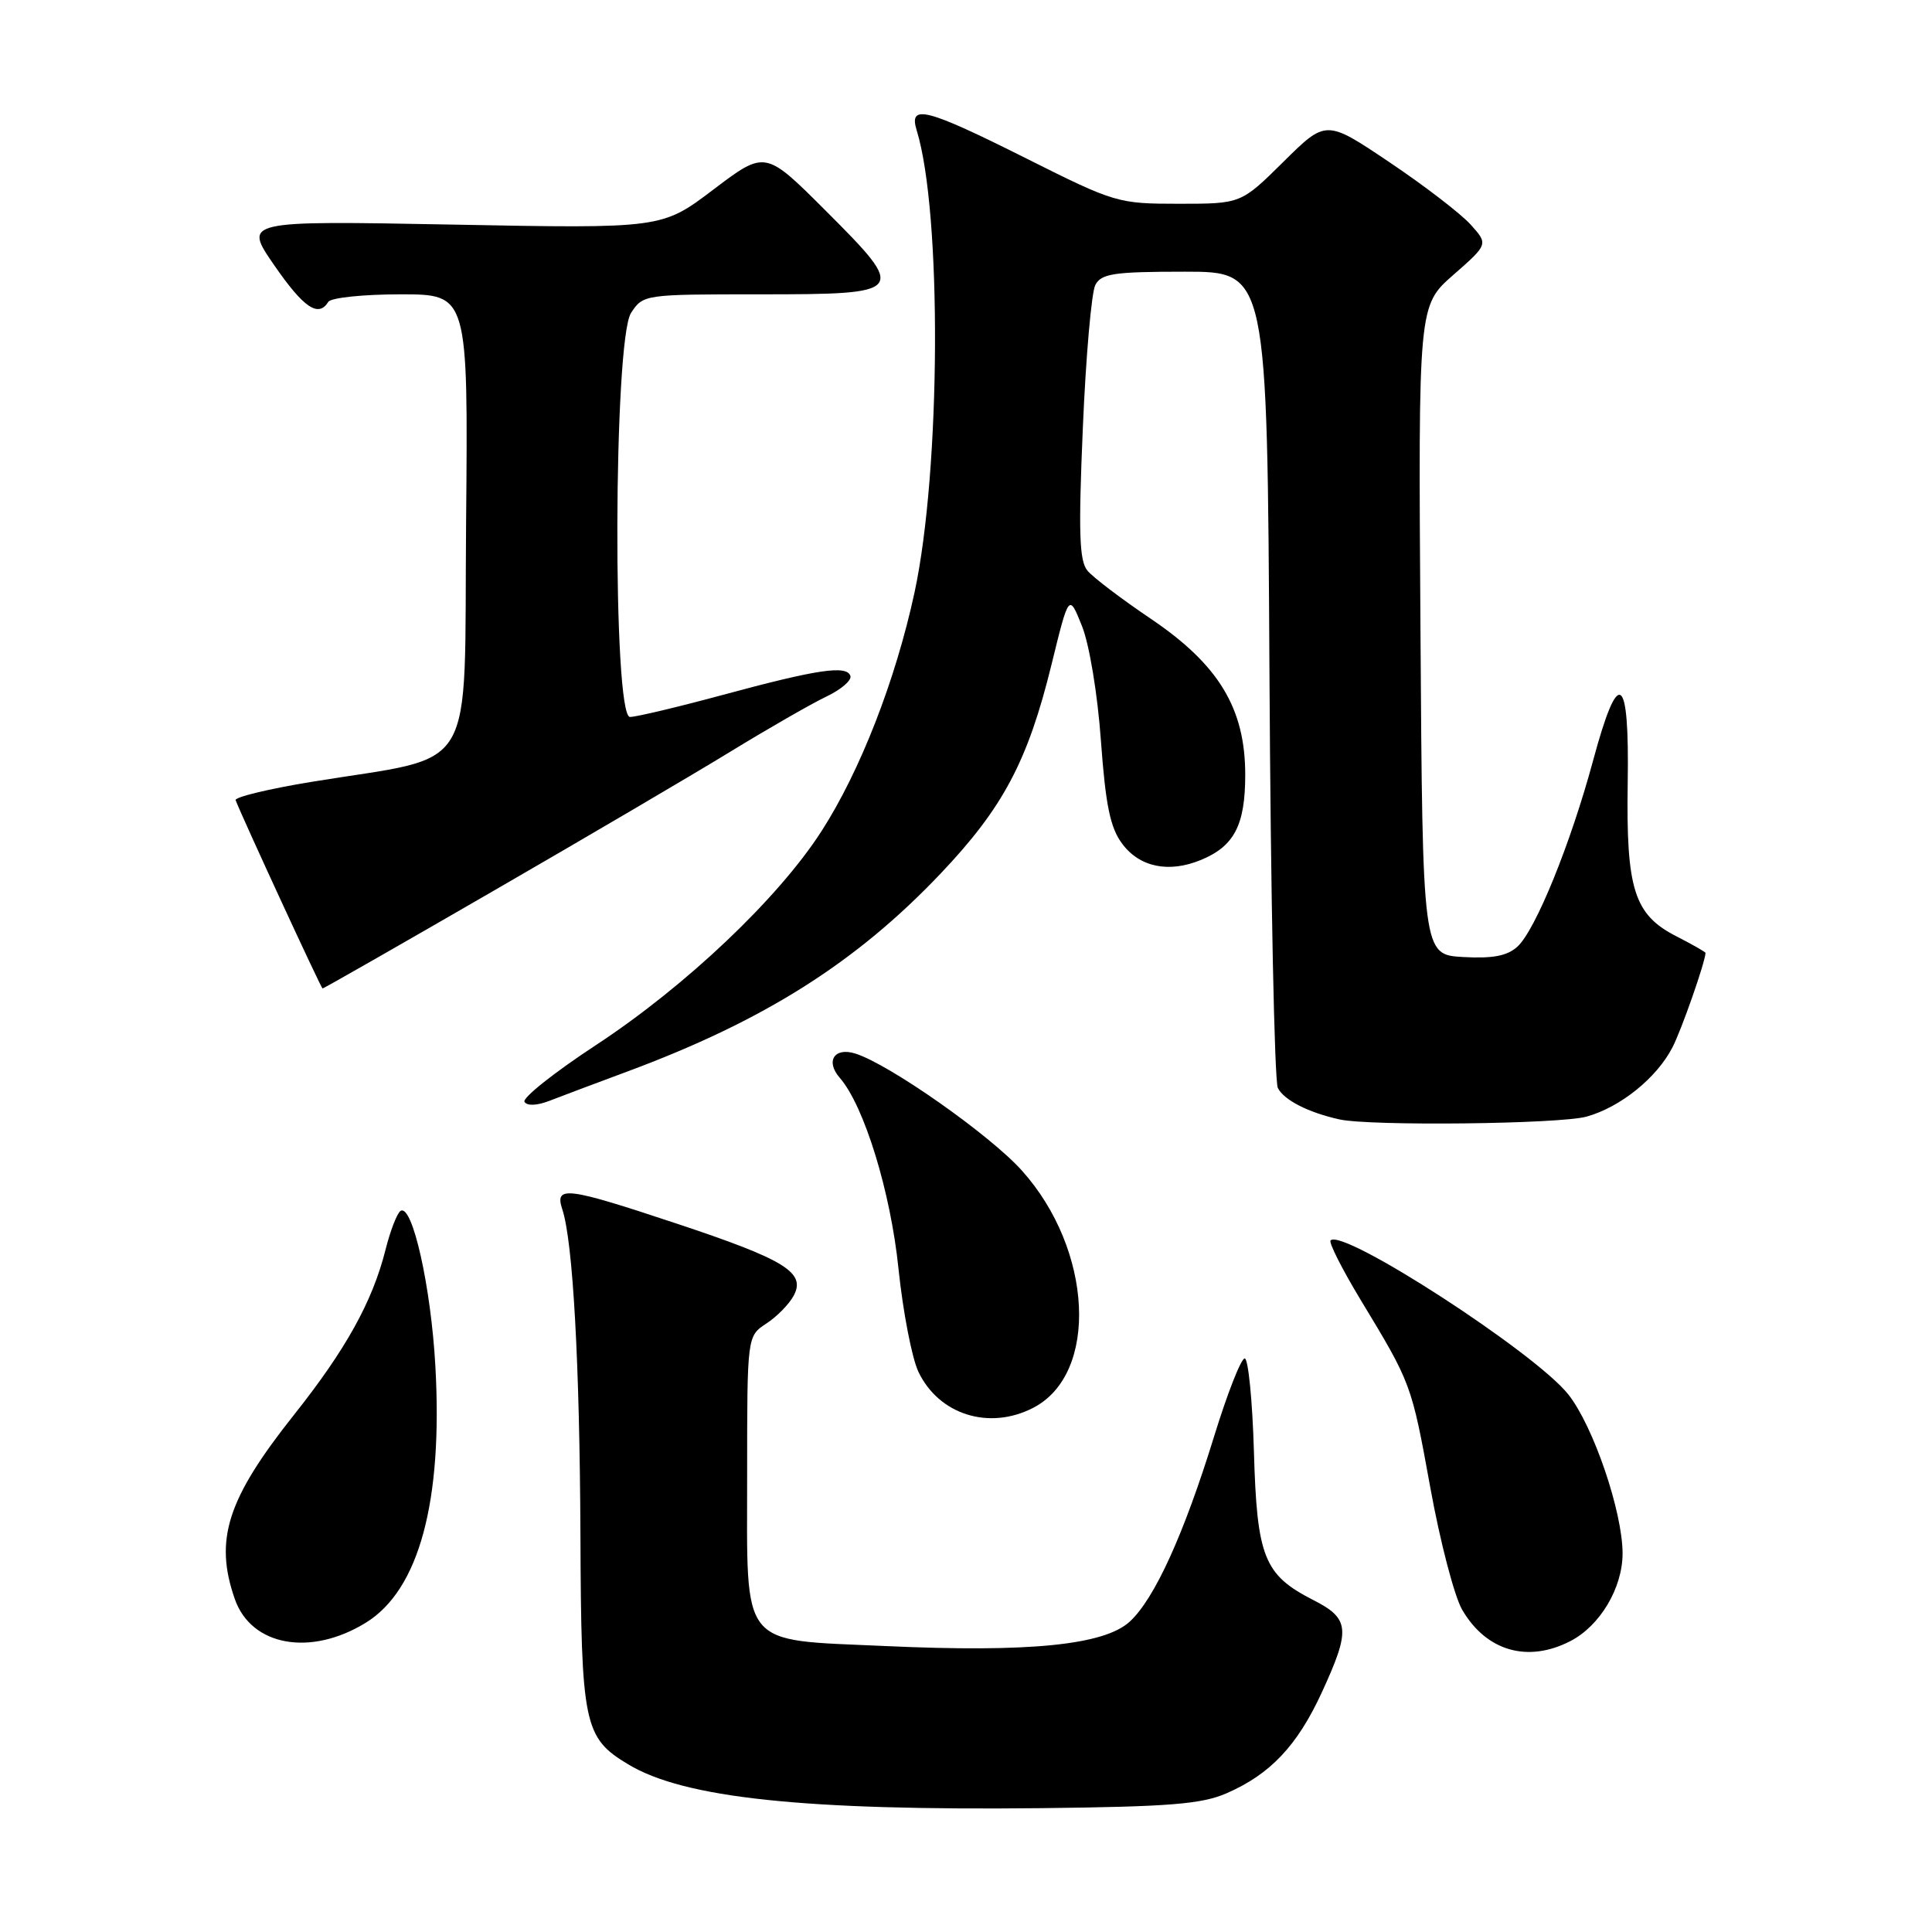 <?xml version="1.0" encoding="UTF-8" standalone="no"?>
<!DOCTYPE svg PUBLIC "-//W3C//DTD SVG 1.1//EN" "http://www.w3.org/Graphics/SVG/1.1/DTD/svg11.dtd" >
<svg xmlns="http://www.w3.org/2000/svg" xmlns:xlink="http://www.w3.org/1999/xlink" version="1.1" viewBox="0 0 256 256">
 <g >
 <path fill="currentColor"
d=" M 162.50 237.63 C 168.31 235.11 171.89 231.32 175.14 224.27 C 178.99 215.90 178.86 214.48 174.01 212.01 C 167.48 208.68 166.55 206.34 166.15 192.30 C 165.95 185.53 165.40 180.00 164.93 180.00 C 164.45 180.00 162.64 184.61 160.90 190.25 C 156.88 203.30 152.98 211.86 149.70 214.87 C 146.30 217.99 136.38 218.98 117.33 218.11 C 97.83 217.22 99.00 218.67 99.00 195.37 C 99.00 177.05 99.00 177.05 101.54 175.38 C 102.94 174.47 104.57 172.80 105.17 171.68 C 106.81 168.62 104.04 166.91 89.68 162.14 C 75.04 157.27 73.46 157.07 74.51 160.25 C 75.92 164.53 76.81 180.59 76.91 203.30 C 77.01 228.54 77.36 230.25 83.23 233.78 C 90.64 238.25 106.49 239.93 138.00 239.59 C 154.91 239.40 159.20 239.06 162.50 237.63 Z  M 208.09 217.45 C 212.01 215.43 214.99 210.42 215.00 205.86 C 215.00 200.32 211.13 188.96 207.81 184.77 C 203.44 179.24 177.95 162.72 176.31 164.36 C 176.04 164.62 177.82 168.14 180.25 172.17 C 187.03 183.37 187.02 183.34 189.53 197.15 C 190.82 204.28 192.72 211.55 193.75 213.31 C 196.95 218.79 202.44 220.37 208.09 217.45 Z  M 48.50 215.00 C 55.52 210.66 58.69 198.97 57.69 181.04 C 57.11 170.50 54.64 159.49 53.08 160.45 C 52.62 160.74 51.72 163.05 51.08 165.61 C 49.35 172.48 45.82 178.83 38.95 187.48 C 30.11 198.61 28.37 204.02 31.11 211.87 C 33.28 218.12 41.16 219.54 48.50 215.00 Z  M 136.91 186.54 C 145.63 182.04 144.83 165.59 135.39 155.09 C 131.14 150.36 117.81 141.00 113.33 139.60 C 110.56 138.73 109.35 140.61 111.27 142.81 C 114.51 146.53 118.02 157.95 119.06 168.16 C 119.65 173.82 120.83 179.94 121.69 181.76 C 124.40 187.46 131.08 189.56 136.91 186.54 Z  M 210.22 147.96 C 214.71 146.71 219.52 142.84 221.61 138.78 C 222.81 136.46 225.93 127.55 225.99 126.27 C 226.00 126.14 224.26 125.16 222.14 124.07 C 216.53 121.21 215.46 117.85 215.68 103.75 C 215.91 89.21 214.47 88.27 211.10 100.75 C 208.11 111.83 203.45 123.28 201.06 125.44 C 199.71 126.67 197.79 127.03 193.86 126.81 C 188.50 126.50 188.50 126.50 188.22 83.50 C 187.93 40.50 187.93 40.50 192.57 36.43 C 197.21 32.36 197.21 32.36 194.86 29.75 C 193.56 28.31 188.72 24.59 184.10 21.49 C 175.71 15.85 175.71 15.85 170.07 21.43 C 164.44 27.00 164.44 27.00 156.21 27.00 C 148.14 27.00 147.73 26.88 136.00 21.00 C 122.74 14.35 120.38 13.74 121.46 17.25 C 124.83 28.14 124.67 62.29 121.18 78.50 C 118.67 90.12 113.99 102.15 108.85 110.14 C 103.14 119.02 90.91 130.63 79.01 138.45 C 73.46 142.09 69.18 145.49 69.50 146.00 C 69.84 146.56 71.15 146.50 72.79 145.87 C 74.28 145.29 78.95 143.53 83.16 141.97 C 101.26 135.24 113.43 127.55 124.61 115.78 C 132.92 107.03 136.19 100.87 139.34 88.02 C 141.64 78.64 141.64 78.64 143.37 82.96 C 144.35 85.41 145.44 92.00 145.88 98.18 C 146.50 106.70 147.11 109.68 148.69 111.79 C 151.00 114.91 154.88 115.71 159.15 113.94 C 163.55 112.12 165.00 109.32 165.00 102.66 C 165.00 93.87 161.49 88.07 152.50 82.00 C 148.62 79.38 144.83 76.51 144.09 75.61 C 143.01 74.31 142.89 70.57 143.48 56.74 C 143.88 47.26 144.63 38.71 145.14 37.75 C 145.94 36.25 147.61 36.00 156.99 36.00 C 167.92 36.00 167.92 36.00 168.21 89.25 C 168.37 118.54 168.87 143.25 169.32 144.16 C 170.12 145.76 173.36 147.42 177.50 148.33 C 181.62 149.23 206.64 148.95 210.22 147.96 Z  M 65.24 118.13 C 77.48 111.06 91.66 102.73 96.73 99.63 C 101.81 96.52 107.56 93.22 109.50 92.30 C 111.45 91.37 112.88 90.14 112.68 89.56 C 112.19 88.11 108.33 88.68 95.73 92.09 C 89.81 93.69 84.30 95.00 83.48 95.00 C 81.16 95.00 81.28 45.02 83.62 41.46 C 85.22 39.02 85.36 39.00 100.65 39.00 C 120.15 39.00 120.30 38.81 109.35 27.86 C 101.40 19.92 101.40 19.92 94.55 25.10 C 87.71 30.29 87.71 30.29 59.98 29.76 C 32.26 29.24 32.26 29.24 36.32 35.12 C 40.23 40.79 42.19 42.12 43.50 40.00 C 43.84 39.45 48.15 39.00 53.07 39.00 C 62.03 39.00 62.03 39.00 61.76 69.19 C 61.46 103.47 63.57 99.94 41.22 103.61 C 35.56 104.54 31.06 105.63 31.22 106.03 C 32.24 108.63 42.55 130.96 42.74 130.98 C 42.87 130.99 53.00 125.21 65.24 118.13 Z "/>
</g>
</svg>
